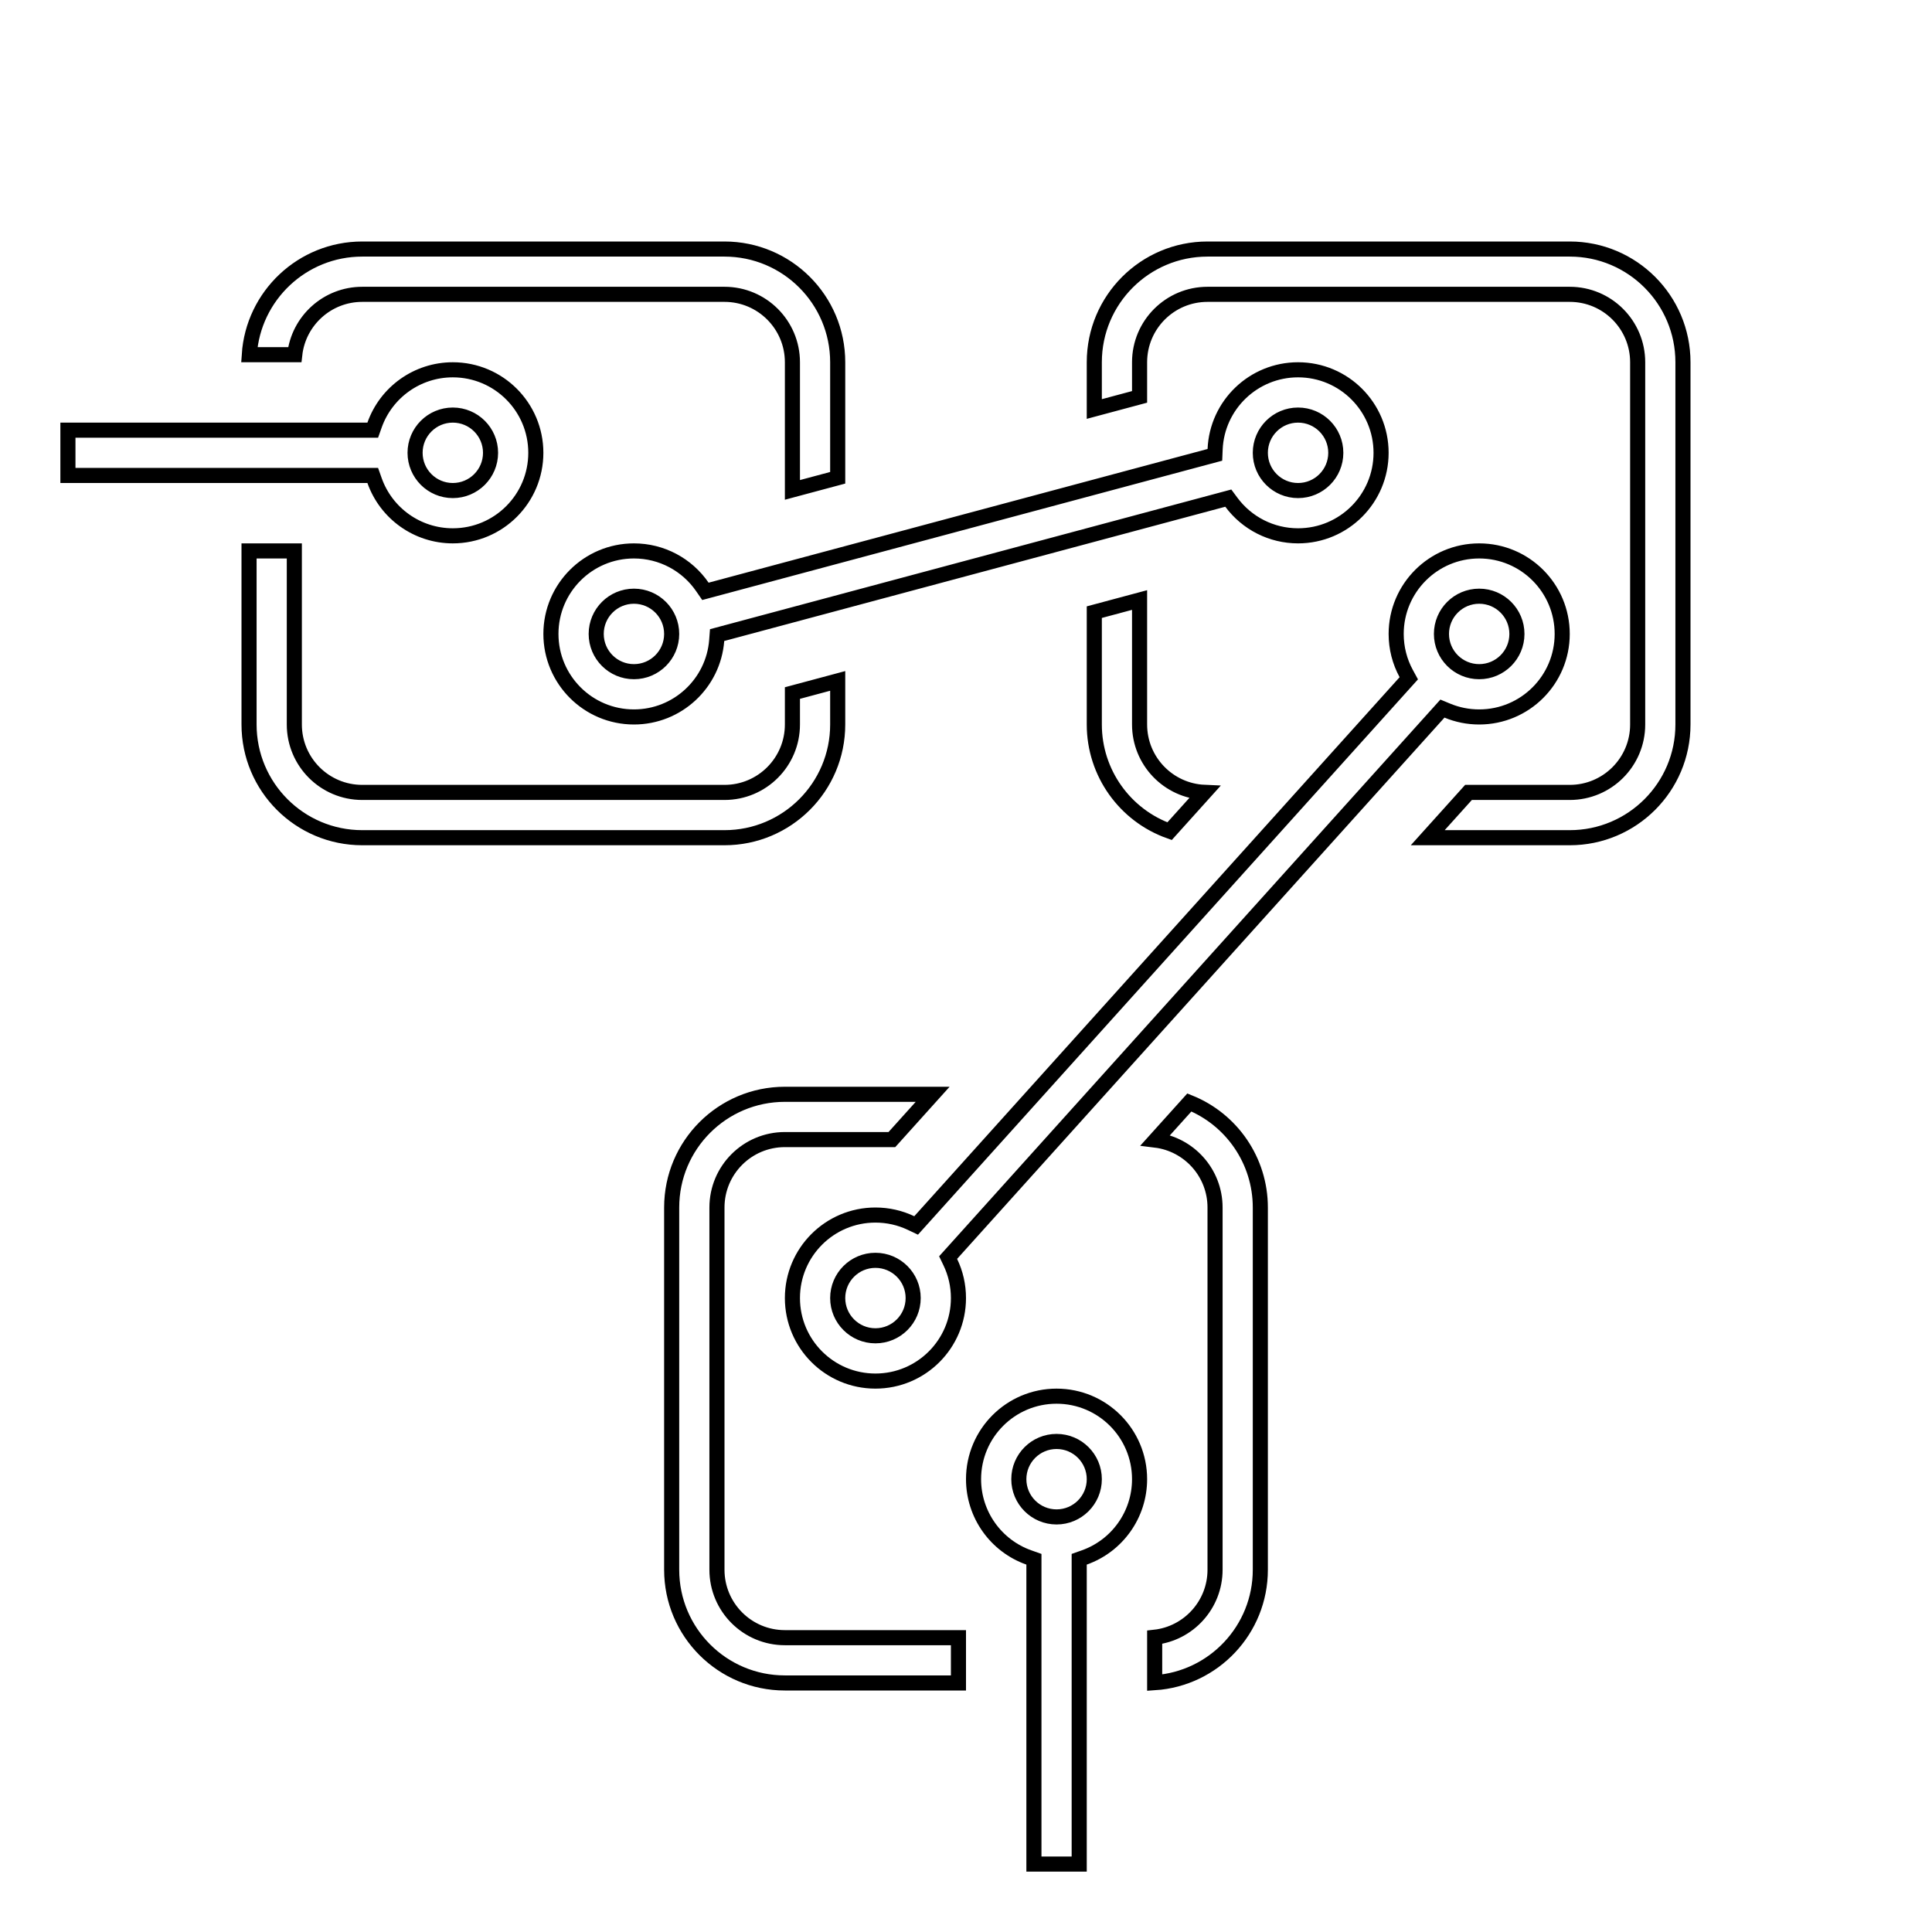<?xml version="1.0" encoding="UTF-8"?>
<svg width="256px" height="256px" viewBox="0 0 256 256" version="1.1" xmlns="http://www.w3.org/2000/svg" xmlns:xlink="http://www.w3.org/1999/xlink">
    <!-- Generator: Sketch 46 (44423) - http://www.bohemiancoding.com/sketch -->
    <title>macrologic</title>
    <desc>Created with Sketch.</desc>
    <defs></defs>
    <g id="assets" stroke="none" stroke-width="1" fill="none" fill-rule="evenodd">
        <g id="macrologic" stroke="#000000" stroke-width="2">
            <path d="M95.021,84.153 L162.756,66.003 L163.161,66.549 C165.225,69.329 168.472,71 172,71 C178.075,71 183,66.075 183,60 C183,53.925 178.075,49 172,49 C166.098,49 161.254,53.658 161.01,59.534 L160.979,60.268 L93.471,78.357 L93.07,77.774 C91.03,74.808 87.668,73 84,73 C77.925,73 73,77.925 73,84 C73,90.075 77.925,95 84,95 C89.756,95 94.527,90.562 94.967,84.858 L95.021,84.153 Z M186.672,89.876 L121.39,162.379 L120.716,162.059 C119.256,161.365 117.655,161 116,161 C109.925,161 105,165.925 105,172 C105,178.075 109.925,183 116,183 C122.075,183 127,178.075 127,172 C127,170.329 126.628,168.713 125.92,167.241 L125.63,166.637 L191.13,93.892 L191.784,94.163 C193.108,94.713 194.533,95 196,95 C202.075,95 207,90.075 207,84 C207,77.925 202.075,73 196,73 C189.925,73 185,77.925 185,84 C185,85.863 185.463,87.656 186.334,89.255 L186.672,89.876 Z M137,247 L143,247 L143,206.61 L143.667,206.374 C148.026,204.834 151,200.699 151,196 C151,189.925 146.075,185 140,185 C133.925,185 129,189.925 129,196 C129,200.699 131.974,204.834 136.333,206.374 L137,206.61 L137,247 Z M9,57 L9,63 L49.39,63 L49.626,63.667 C51.166,68.026 55.301,71 60,71 C66.075,71 71,66.075 71,60 C71,53.925 66.075,49 60,49 C55.301,49 51.166,51.974 49.626,56.333 L49.39,57 L9,57 Z M127,217 L104,217 C99.029,217 95,212.971 95,208 L95,160 C95,155.029 99.029,151 104,151 L118.18,151 L123.582,145 L104,145 C95.716,145 89,151.716 89,160 L89,208 C89,216.284 95.716,223 104,223 L127,223 L127,217 Z M153,216.945 L153,222.967 C160.818,222.453 167,215.948 167,208 L167,160 C167,153.808 163.214,148.337 157.597,146.079 L153.106,151.067 C157.555,151.612 161,155.404 161,160 L161,208 C161,212.633 157.5,216.448 153,216.945 Z M39.055,47 C39.552,42.5 43.367,39 48,39 L96,39 C100.971,39 105,43.029 105,48 L105,64.914 L111,63.307 L111,48 C111,39.716 104.284,33 96,33 L48,33 C40.052,33 33.547,39.182 33.033,47 L39.055,47 Z M39,73 L33,73 L33,96 C33,104.284 39.716,111 48,111 L96,111 C104.284,111 111,104.284 111,96 L111,90.224 L105,91.832 L105,96 C105,100.971 100.971,105 96,105 L48,105 C43.029,105 39,100.971 39,96 L39,73 Z M151,52.589 L151,48 C151,43.029 155.029,39 160,39 L208,39 C212.971,39 217,43.029 217,48 L217,96 C217,100.971 212.971,105 208,105 L194.585,105 L189.182,111 L208,111 C216.284,111 223,104.284 223,96 L223,48 C223,39.716 216.284,33 208,33 L160,33 C151.716,33 145,39.716 145,48 L145,54.197 L151,52.589 Z M151,79.506 L145,81.114 L145,96 C145,102.413 149.061,108.037 154.973,110.137 L159.606,104.992 C154.818,104.785 151,100.839 151,96 L151,79.506 Z M60,65 C57.239,65 55,62.761 55,60 C55,57.239 57.239,55 60,55 C62.761,55 65,57.239 65,60 C65,62.761 62.761,65 60,65 Z M140,201 C137.239,201 135,198.761 135,196 C135,193.239 137.239,191 140,191 C142.761,191 145,193.239 145,196 C145,198.761 142.761,201 140,201 Z M196,89 C193.239,89 191,86.761 191,84 C191,81.239 193.239,79 196,79 C198.761,79 201,81.239 201,84 C201,86.761 198.761,89 196,89 Z M116,177 C113.239,177 111,174.761 111,172 C111,169.239 113.239,167 116,167 C118.761,167 121,169.239 121,172 C121,174.761 118.761,177 116,177 Z M84,89 C81.239,89 79,86.761 79,84 C79,81.239 81.239,79 84,79 C86.761,79 89,81.239 89,84 C89,86.761 86.761,89 84,89 Z M172,65 C169.239,65 167,62.761 167,60 C167,57.239 169.239,55 172,55 C174.761,55 177,57.239 177,60 C177,62.761 174.761,65 172,65 Z" id="Combined-Shape"></path>
        </g>
    </g>
</svg>
